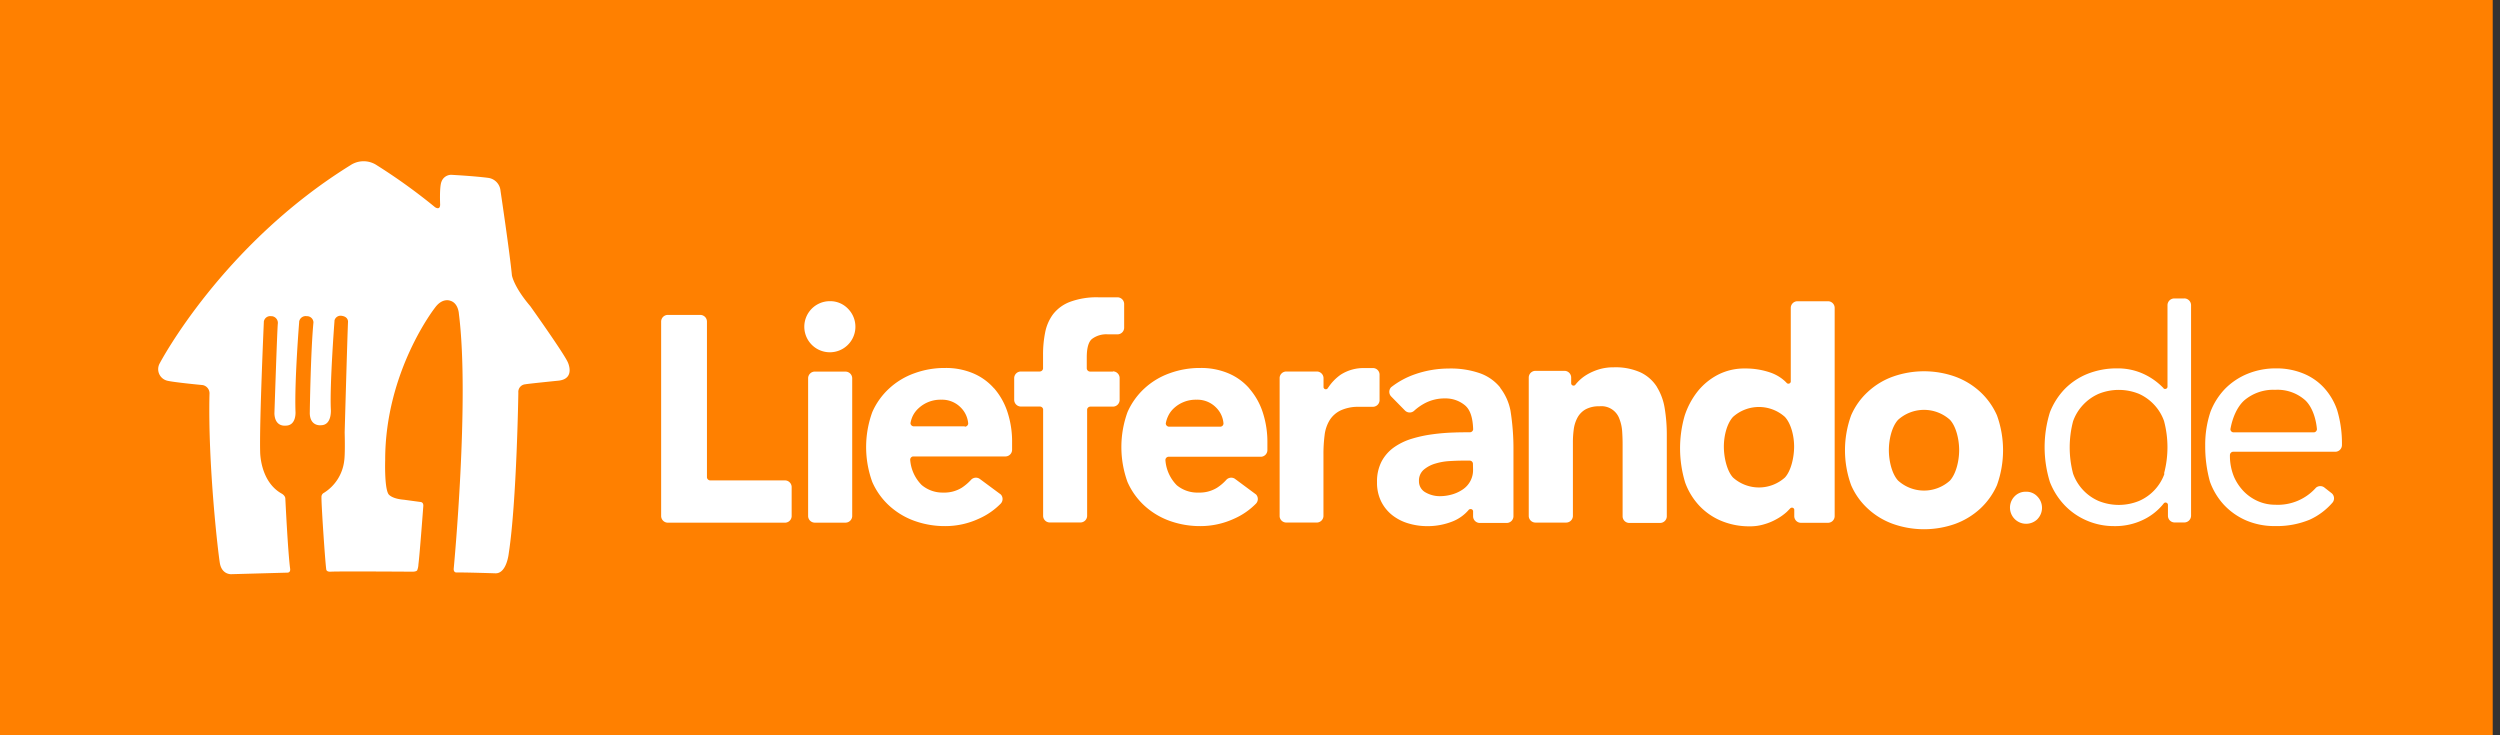 <svg xmlns="http://www.w3.org/2000/svg" viewBox="0 0 680 200"><rect x="0" y="0" width="680" height="200" fill="#333333" stroke="none"/><defs><style>.cls-1{fill:#ff8000;}.cls-2{fill:#fff;}</style></defs><title>LieferandoDE-White-Logo-OnOrange-Horizontal-RGB</title><g id="Logo_Base"><rect class="cls-1" width="678.02" height="203"/></g><g id="LieferandoDE"><g id="LieferandoDE-2"><g id="LieferandoDE_Full_Colour"><g id="LieferandoDE-2-2"><path class="cls-2" d="M270.41,105.67a15.63,15.63,0,0,0-5.74-4.14,19,19,0,0,0-7.55-1.44,23.92,23.92,0,0,0-8.41,1.44,20,20,0,0,0-6.86,4.14,19.18,19.18,0,0,0-4.59,6.43,27.81,27.81,0,0,0,0,19,19.18,19.18,0,0,0,4.59,6.43,20.33,20.33,0,0,0,6.86,4.14,24.38,24.38,0,0,0,8.41,1.43,21.62,21.62,0,0,0,9.1-2,19.12,19.12,0,0,0,6-4.14,1.82,1.82,0,0,0,0-2.46l-5.47-4.05h0l-.39-.28a1.82,1.82,0,0,0-2.19.29,13.29,13.29,0,0,1-2.58,2.21,9,9,0,0,1-5,1.31,8.79,8.79,0,0,1-5.91-2.07,10.85,10.85,0,0,1-3.11-6.88.91.91,0,0,1,.77-.88h25.22a1.82,1.82,0,0,0,1.73-1.81v-1.93a25.85,25.85,0,0,0-1.27-8.37,18.71,18.71,0,0,0-3.63-6.43m-8,10.36H248.56a.92.92,0,0,1-.91-.86,7.8,7.8,0,0,1,.58-1.89A7,7,0,0,1,249.9,111a8.72,8.72,0,0,1,6.11-2.28,7.1,7.1,0,0,1,5.34,2.15,6.9,6.9,0,0,1,2,4.33.92.92,0,0,1-.91.86"/><path class="cls-2" d="M302.7,101.07h-6.22a.92.92,0,0,1-.88-.88v-3c0-2.54.48-4.23,1.43-5a6.46,6.46,0,0,1,4.31-1.25H304a1.81,1.81,0,0,0,1.77-1.78V82.66A1.83,1.83,0,0,0,304,80.87h-5.18A20.81,20.81,0,0,0,291,82.12a10.52,10.52,0,0,0-4.58,3.37,12.26,12.26,0,0,0-2.15,5,30.39,30.39,0,0,0-.56,6v3.78a.93.93,0,0,1-.88.78h-5.18a1.82,1.82,0,0,0-1.79,1.76v6a1.84,1.84,0,0,0,1.78,1.77h5.18a.91.91,0,0,1,.91.71v29a1.81,1.81,0,0,0,1.76,1.82h8.45a1.82,1.82,0,0,0,1.76-1.78v-29a.91.91,0,0,1,.85-.73h6.21a1.83,1.83,0,0,0,1.78-1.76v-6.07a1.84,1.84,0,0,0-1.8-1.76"/><path class="cls-2" d="M225.77,81.92a6.95,6.95,0,1,0,4.9,2.07,6.67,6.67,0,0,0-4.9-2.07"/><path class="cls-2" d="M229.92,101.07h-8.29a1.83,1.83,0,0,0-1.82,1.76V140.4a1.82,1.82,0,0,0,1.79,1.76H230a1.83,1.83,0,0,0,1.8-1.76V102.84a1.83,1.83,0,0,0-1.83-1.76"/><path class="cls-2" d="M373.52,100.12h-2.24a11.49,11.49,0,0,0-6.62,1.8,13.14,13.14,0,0,0-3.29,3.36h0l-.16.21h0a1,1,0,0,1-.11.17.62.62,0,0,1-.47.22.63.63,0,0,1-.63-.53v-2.51a1.83,1.83,0,0,0-1.83-1.79h-8.3a1.82,1.82,0,0,0-1.81,1.65v37.79a1.81,1.81,0,0,0,1.77,1.64h8.43a1.83,1.83,0,0,0,1.72-1.77v-16.7a40.14,40.14,0,0,1,.31-5.26,10,10,0,0,1,1.4-4.15,7.17,7.17,0,0,1,3.11-2.68,11.38,11.38,0,0,1,4.35-.92h4.3a1.83,1.83,0,0,0,1.79-1.7v-7.14a1.81,1.81,0,0,0-1.76-1.7"/><path class="cls-2" d="M339.83,105.67a15.55,15.55,0,0,0-5.74-4.14,19,19,0,0,0-7.54-1.44,23.94,23.94,0,0,0-8.42,1.44,20,20,0,0,0-6.86,4.14,19.32,19.32,0,0,0-4.59,6.43,27.93,27.93,0,0,0,0,19,19.32,19.32,0,0,0,4.59,6.43,20.33,20.33,0,0,0,6.86,4.14,24.39,24.39,0,0,0,8.42,1.43,21.84,21.84,0,0,0,9.1-2,19.08,19.08,0,0,0,6-4.14,1.82,1.82,0,0,0,0-2.46l-5.46-4.05h0l-.39-.28a1.82,1.82,0,0,0-2.19.29,12.68,12.68,0,0,1-2.58,2.21,9,9,0,0,1-5,1.31A8.79,8.79,0,0,1,320.1,132a10.82,10.82,0,0,1-3.11-6.88.91.91,0,0,1,.77-.88H343a1.82,1.82,0,0,0,1.73-1.81v-1.93a25.85,25.85,0,0,0-1.27-8.37,18.55,18.55,0,0,0-3.63-6.43m-8,10.36H318a.92.92,0,0,1-.91-.86,7.39,7.39,0,0,1,.58-1.89,6.85,6.85,0,0,1,1.67-2.31,8.61,8.61,0,0,1,2.6-1.64,8.73,8.73,0,0,1,3.5-.64,7.12,7.12,0,0,1,5.35,2.15,6.8,6.8,0,0,1,2,4.33.89.89,0,0,1-.89.86"/><path class="cls-2" d="M213.63,130.67h-20.5a.93.93,0,0,1-.84-.8V87.47a1.82,1.82,0,0,0-1.73-1.81h-9a1.82,1.82,0,0,0-1.73,1.82v52.86a1.83,1.83,0,0,0,1.83,1.83h31.85a1.82,1.82,0,0,0,1.82-1.75v-8a1.83,1.83,0,0,0-1.76-1.75"/><path class="cls-2" d="M594,81.18H591.4A1.84,1.84,0,0,0,589.56,83h0v22.25a.64.64,0,0,1-.74.54.5.5,0,0,1-.29-.12.24.24,0,0,0-.09-.08v-.06l-.26-.25a17.77,17.77,0,0,0-4.73-3.38,16.71,16.71,0,0,0-7.54-1.7,21.44,21.44,0,0,0-8.11,1.49,18.26,18.26,0,0,0-6.22,4.15,19.21,19.21,0,0,0-4,6.29,32,32,0,0,0,0,19,19.44,19.44,0,0,0,4,6.3,18.2,18.2,0,0,0,6,4.15A18.52,18.52,0,0,0,575,143.1a17.49,17.49,0,0,0,8.92-2.22,15.91,15.91,0,0,0,4.29-3.54h0l.18-.23.16-.19a.62.62,0,0,1,.48-.23.66.66,0,0,1,.65.59v3a1.82,1.82,0,0,0,1.82,1.83h2.63a1.85,1.85,0,0,0,1.84-1.83V83a1.85,1.85,0,0,0-1.84-1.83m-5.39,47.67a12.67,12.67,0,0,1-6.93,7.42,14.58,14.58,0,0,1-11,0,12.79,12.79,0,0,1-6.93-7.42,28.05,28.05,0,0,1,0-14.27,12.78,12.78,0,0,1,2.71-4.44,12.93,12.93,0,0,1,4.22-3,14.58,14.58,0,0,1,11,0,12.78,12.78,0,0,1,4.11,2.95,12.6,12.6,0,0,1,2.7,4.44,27.84,27.84,0,0,1,0,14.27"/><path class="cls-2" d="M635.73,111.62a17.2,17.2,0,0,0-3.67-6.22,15.63,15.63,0,0,0-5.69-3.86,19.15,19.15,0,0,0-7.25-1.34,20.26,20.26,0,0,0-7.73,1.45,18.35,18.35,0,0,0-6.14,4.07,18.72,18.72,0,0,0-4,6.29,28.1,28.1,0,0,0-1.43,9.18A35.82,35.82,0,0,0,601.1,131a18.57,18.57,0,0,0,3.79,6.29,18.14,18.14,0,0,0,6,4.24,19.52,19.52,0,0,0,8,1.56,23.32,23.32,0,0,0,9.33-1.73,18.1,18.1,0,0,0,6.28-4.72,1.84,1.84,0,0,0-.22-2.43l-2.12-1.66a1.82,1.82,0,0,0-2.21.1,13.87,13.87,0,0,1-11.09,4.64,11.61,11.61,0,0,1-4.76-1,12.29,12.29,0,0,1-3.79-2.63,13.56,13.56,0,0,1-2.62-3.87,14.93,14.93,0,0,1-1.15-6,.92.92,0,0,1,.8-.91h27.84a1.83,1.83,0,0,0,1.83-1.78v-.23a31.27,31.27,0,0,0-1.29-9.27m-6.32,6H607.45a.88.88,0,0,1-.78-.86c.53-3,1.77-6,3.73-7.8a12.18,12.18,0,0,1,8.47-2.91,11.32,11.32,0,0,1,8.23,2.91c1.81,1.77,2.84,4.83,3.11,7.81a.91.91,0,0,1-.78.85"/><path class="cls-2" d="M551,133.75a4.13,4.13,0,0,0-3.11,1.34,4.39,4.39,0,0,0,6.23,6.18l.09-.1a4.41,4.41,0,0,0,0-6.08,4.07,4.07,0,0,0-3.16-1.34"/><path class="cls-2" d="M408.06,105.41a12.46,12.46,0,0,0-5.42-3.85,24.07,24.07,0,0,0-8.62-1.32,28.09,28.09,0,0,0-9.17,1.57,22.32,22.32,0,0,0-6.48,3.53,1.83,1.83,0,0,0,.06,2.53h0l3.73,3.8h0a1.8,1.8,0,0,0,2.55,0l0,0h0a14.13,14.13,0,0,1,3-2.07,11.53,11.53,0,0,1,5.37-1.23,8.21,8.21,0,0,1,5.37,1.86c1.4,1.16,2.14,3.24,2.25,6.57a.91.91,0,0,1-.89.78c-1.4,0-2.89,0-4.46.07a53.55,53.55,0,0,0-5.81.49,34.51,34.51,0,0,0-5.6,1.22,17,17,0,0,0-4.82,2.35,11.09,11.09,0,0,0-3.34,3.83,11.82,11.82,0,0,0-1.23,5.63,11.5,11.5,0,0,0,1.11,5.19,11,11,0,0,0,3,3.74,13,13,0,0,0,4.4,2.26,17.84,17.84,0,0,0,5.18.75,18.23,18.23,0,0,0,7-1.34,11.18,11.18,0,0,0,4.37-3.23h.11a.67.67,0,0,1,.77.11.6.6,0,0,1,.19.44v1.39a1.82,1.82,0,0,0,1.73,1.76h7.5a1.84,1.84,0,0,0,1.75-1.78V122.53a65.61,65.61,0,0,0-.81-10.84,14.71,14.71,0,0,0-2.81-6.22m-7.37,22.24a6.31,6.31,0,0,1-2.78,5.41,10.12,10.12,0,0,1-2.9,1.36,12.11,12.11,0,0,1-3.38.48,7.77,7.77,0,0,1-3.82-1,3.41,3.41,0,0,1-1.83-3.1,3.89,3.89,0,0,1,1.31-3.11,8.68,8.68,0,0,1,3.18-1.67,16.51,16.51,0,0,1,3.89-.67c1.36-.08,2.49-.12,3.38-.12h2.07a.88.88,0,0,1,.85.89Z"/><path class="cls-2" d="M450.66,105.2a10.73,10.73,0,0,0-4.38-3.88,16.56,16.56,0,0,0-7.38-1.41,13.57,13.57,0,0,0-4,.56,15.1,15.1,0,0,0-3.29,1.45,11.44,11.44,0,0,0-2.48,2,8.7,8.7,0,0,0-.68.8.65.65,0,0,1-1.09-.45v-1.57a1.83,1.83,0,0,0-1.82-1.83h-7.88a1.83,1.83,0,0,0-1.84,1.83h0v37.71a1.83,1.83,0,0,0,1.83,1.73H426a1.84,1.84,0,0,0,1.83-1.74v-20a26.8,26.8,0,0,1,.24-3.69,9.27,9.27,0,0,1,1-3.11,5.73,5.73,0,0,1,2.2-2.25,7.58,7.58,0,0,1,3.77-.84A5.18,5.18,0,0,1,440.5,114a11.29,11.29,0,0,1,.73,3.34c.08,1.19.12,2.36.12,3.48v19.69a1.82,1.82,0,0,0,1.82,1.73h8.37a1.83,1.83,0,0,0,1.83-1.74V118.39a44.14,44.14,0,0,0-.56-7.26,15.73,15.73,0,0,0-2.12-5.85"/><path class="cls-2" d="M497.28,81.94h-8.43a1.82,1.82,0,0,0-1.76,1.78v20.09a.63.63,0,0,1-.64.55.61.61,0,0,1-.5-.23h0l-.17-.18a.91.91,0,0,1-.17-.17h0a11.24,11.24,0,0,0-3.94-2.4,20.58,20.58,0,0,0-7-1.15,15.64,15.64,0,0,0-7.41,1.71,17.3,17.3,0,0,0-5.55,4.58,21.36,21.36,0,0,0-3.49,6.58,32.07,32.07,0,0,0,.13,18.11,18.39,18.39,0,0,0,3.85,6.33,17.31,17.31,0,0,0,6,4.14,19.73,19.73,0,0,0,7.81,1.48,13,13,0,0,0,3.86-.56,15.2,15.2,0,0,0,3.43-1.44,14.47,14.47,0,0,0,2.72-1.94l.72-.73.2-.21a.65.65,0,0,1,.46-.2.63.63,0,0,1,.64.52v1.8a1.81,1.81,0,0,0,1.77,1.8h7.46a1.82,1.82,0,0,0,1.76-1.82V83.76h0a1.81,1.81,0,0,0-1.76-1.82m-11.78,47.95a10.57,10.57,0,0,1-14.11,0c-1.66-1.8-2.49-5.47-2.49-8.41s.83-6.26,2.49-8.08a10.57,10.57,0,0,1,14.11,0c1.68,1.82,2.51,5.18,2.51,8.08s-.83,6.61-2.51,8.41"/><path class="cls-2" d="M538.59,106.56a20.38,20.38,0,0,0-6.85-4.14,25.37,25.37,0,0,0-16.81,0,19.87,19.87,0,0,0-6.85,4.14,18.68,18.68,0,0,0-4.57,6.41,27.79,27.79,0,0,0,0,19,18.68,18.68,0,0,0,4.57,6.41,20,20,0,0,0,6.85,4.14,25.37,25.37,0,0,0,16.81,0,20.38,20.38,0,0,0,6.85-4.14,19.32,19.32,0,0,0,4.58-6.41,28,28,0,0,0,0-19,19.32,19.32,0,0,0-4.58-6.41m-8.2,24.16a10.52,10.52,0,0,1-14.11,0c-1.67-1.8-2.51-5.32-2.51-8.29s.84-6.44,2.51-8.24a10.55,10.55,0,0,1,14.11,0c1.67,1.8,2.5,5.32,2.5,8.24s-.83,6.43-2.5,8.29"/></g></g></g><g id="TakeawayCOM_Full_Colour"><path id="House" class="cls-2" d="M95.32,44.94a6.47,6.47,0,0,1,7.16,0,157.15,157.15,0,0,1,15.83,11.4s1.37,1,1.41-.66c0,0-.23-4.76.35-6.22a2.83,2.83,0,0,1,2.65-1.91s6.21.32,10.16.84a3.88,3.88,0,0,1,3.26,3.51s2.53,16.94,3.1,23c0,0,.5,3.11,5,8.38,0,0,9.08,12.74,10.2,15.25,0,0,2.13,4.44-2.44,5,0,0-8.35.84-9.14,1a2.07,2.07,0,0,0-1.87,2.26.2.2,0,0,0,0,.07s-.44,29.45-2.6,43.6c0,0-.55,5.62-3.67,5.48,0,0-8.57-.28-10.56-.22,0,0-.87.06-.74-1.15,0,0,4.36-45.94,1.4-69.18,0,0-.11-3-2.42-3.61,0,0-2.07-.84-4.07,1.9,0,0-13.58,17.26-13.56,41.46,0,0-.25,7.34.87,9.22,0,0,.69,1.28,4.24,1.57l4.49.61s.84,0,.77,1.09c0,0-1,13.48-1.33,15.87a4.62,4.62,0,0,1-.33,1.6s-.16.45-1.57.4c0,0-19.82-.14-22,0,0,0-.93.09-1.14-.49s-1.37-17.4-1.33-19.79a1.23,1.23,0,0,1,.69-1.18,11.9,11.9,0,0,0,5.5-8.75s.28-1.4.12-7.71c0,0,.72-25.84.91-30,0,0,.16-1.4-1.68-1.67a1.7,1.7,0,0,0-2,1.27l0,.15s-1.29,17-1,23.84c0,0,.44,4.41-2.61,4.49,0,0-3,.45-3.11-3.22,0,0,.22-16.58,1-24.77A1.76,1.76,0,0,0,83.43,86a1.8,1.8,0,0,0-2.06,1.49c0,.05,0,.1,0,.15s-1.28,15.85-1,24.23c0,0,.37,4.06-2.87,3.9,0,0-2.71.33-2.86-3.28,0,0,.74-22.7.93-24.46A1.84,1.84,0,0,0,73.94,86h-.18a1.76,1.76,0,0,0-2,1.51s0,.11,0,.17-1.21,27.14-1,35.11c0,0-.11,8.2,5.94,11.52,0,0,.89.52.91,1.3,0,0,.69,14.4,1.3,19.05,0,0,.23,1.1-.77,1.1l-15.22.42s-2.53.18-3.11-2.95c-.5-2.92-3.28-26.95-2.83-46a2.3,2.3,0,0,0-1.85-2.49s-7.8-.73-9.68-1.2a3.23,3.23,0,0,1-2.32-3.94,3.09,3.09,0,0,1,.34-.82S60.32,66.63,95.32,44.94Z"/></g></g></svg>
